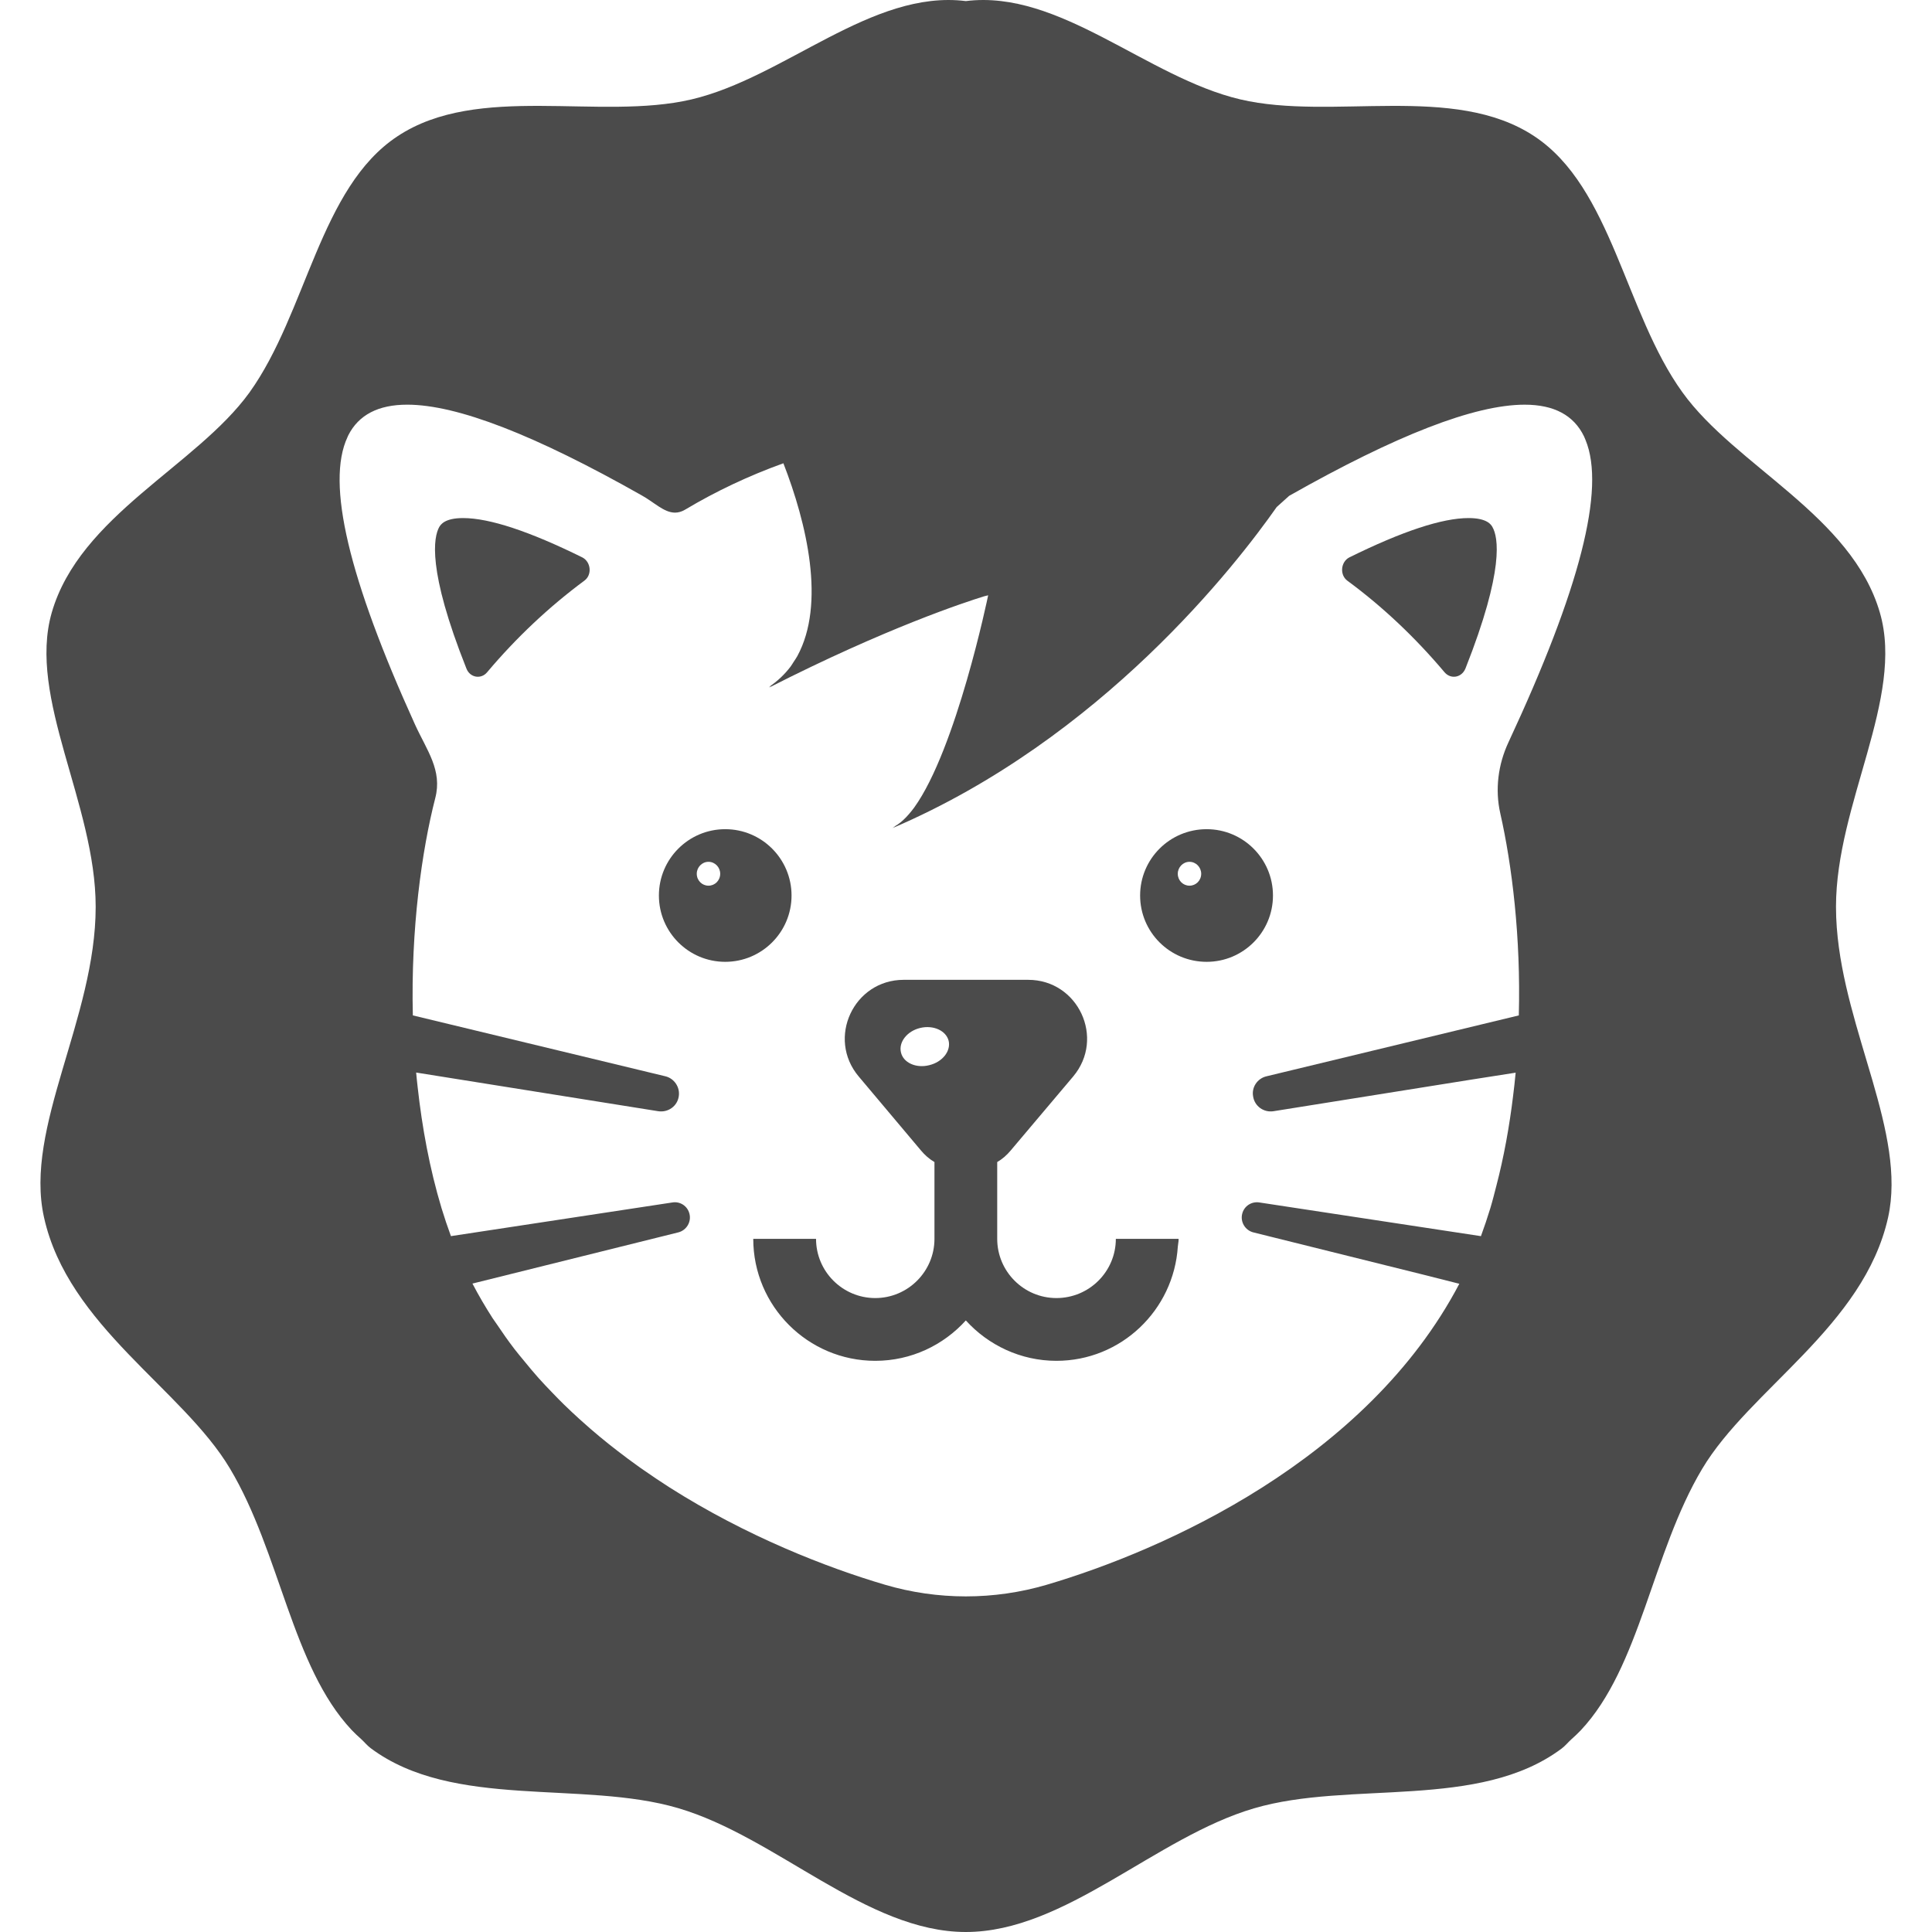 <svg version="1.1" id="_x31_0" xmlns="http://www.w3.org/2000/svg" xmlns:xlink="http://www.w3.org/1999/xlink" x="0px" y="0px" viewBox="0 0 512 512" xml:space="preserve">
<style type="text/css">
	.st0{fill:#374149;}
</style>
<g>
	<path class="st0" d="M486.773,245.858l-0.004-0.008c-0.137-1.844-0.211-3.687-0.211-5.539c0-27.278,18.187-55.336,11.645-77.902
		c-7.43-25.782-38.317-38.922-52.344-58.442c-15.246-21.125-18.684-54.282-39.254-67.867c-21.347-14.137-53.562-4.047-77.902-9.758
		c-24.786-5.82-47.852-29.164-72.746-26.058c-24.898-3.106-47.962,20.238-72.692,26.058c-24.34,5.711-56.554-4.378-77.902,9.758
		c-20.625,13.586-24.062,46.742-39.258,67.926c-14.082,19.461-44.965,32.602-52.394,58.329
		c-6.488,22.621,11.645,50.679,11.645,77.957c0,29.555-19.02,58.497-13.695,82.286c6.374,28.832,36.703,45.465,49.289,66.59
		c13.305,22.27,16.406,52.398,32.23,69.266c0.794,0.844,1.645,1.622,2.504,2.394c0.867,0.782,1.586,1.711,2.527,2.418
		c21.848,16.355,56.114,8.426,81.509,15.91C205.776,486.828,229.674,512,255.956,512c26.336,0,50.289-25.118,76.348-32.766
		c25.449-7.489,59.66,0.554,81.562-15.859c0.946-0.703,1.668-1.637,2.535-2.414c0.856-0.77,1.703-1.543,2.493-2.379
		c15.816-16.824,18.874-46.961,32.179-69.286c12.586-21.125,42.86-37.812,49.29-66.645
		C505.3,300.35,488.847,273.522,486.773,245.858z M177.408,394.163c-2.258-1.437-4.5-2.953-6.73-4.503
		c-0.446-0.309-0.891-0.614-1.336-0.93c-1.93-1.367-3.832-2.797-5.723-4.254c-0.738-0.566-1.468-1.137-2.199-1.718
		c-1.671-1.329-3.316-2.703-4.941-4.106c-0.926-0.801-1.844-1.618-2.758-2.442c-1.441-1.305-2.867-2.637-4.27-4.004
		c-1.074-1.047-2.125-2.137-3.171-3.222c-1.207-1.254-2.41-2.508-3.57-3.809c-1.254-1.402-2.458-2.863-3.661-4.332
		c-0.898-1.094-1.82-2.172-2.687-3.301c-1.656-2.16-3.23-4.402-4.758-6.691c-0.348-0.524-0.73-1.012-1.07-1.539
		c-1.894-2.946-3.68-5.992-5.332-9.153l54.57-13.57c2.16-0.554,3.492-2.773,2.938-4.938c-0.5-2.05-2.496-3.324-4.492-2.992
		l-58.715,8.926c-0.89-2.437-1.719-4.878-2.496-7.43c-3.168-10.542-5.141-21.382-6.325-32.07c-0.129-1.289-0.297-2.546-0.398-3.851
		l64.165,10.25c2.606,0.391,5.046-1.328,5.434-3.938c0.386-2.437-1.219-4.766-3.547-5.32l-66.926-16.137
		c-0.555-22.898,2.382-43.746,5.934-57.555c1.941-7.43-2.219-12.64-5.379-19.57c-17.52-38.59-23.594-63.882-17.879-76.11
		c0.074-0.16,0.137-0.339,0.215-0.492c2.742-5.41,7.93-8.121,15.613-8.121c13.25,0,33.879,8.039,62.098,24.008
		c3.328,1.828,5.934,4.602,8.875,4.602c0.832,0,1.718-0.223,2.66-0.778c8.222-4.91,16.886-8.992,25.934-12.254
		c0.043-0.015,0.082-0.038,0.125-0.054c6.203,15.961,11.234,37.234,3.703,51.098c-0.313,0.555-0.672,1.078-1.023,1.606
		c-0.254,0.394-0.489,0.801-0.766,1.18c-1.543,2.035-3.442,3.859-5.758,5.414c0.223-0.109,0.426-0.21,0.645-0.32
		c-0.199,0.149-0.363,0.32-0.57,0.465c30.965-15.774,52.082-22.676,56.966-24.183c0.562-0.157,0.898-0.234,1.074-0.266
		c-0.113,0.566-8.43,40.692-19.578,56.215c-1.879,2.539-3.836,4.473-5.864,5.348c0.305-0.133,0.59-0.282,0.895-0.414
		c-0.282,0.168-0.551,0.43-0.832,0.559c55.531-23.746,91.164-69.879,101.84-85.094c0.922-0.828,2.382-2.145,3.305-2.973
		c28.355-16.066,49.121-24.156,62.414-24.156c7.808,0,13.019,2.816,15.726,8.402c0.145,0.293,0.262,0.613,0.39,0.922
		c5.391,13-1.531,39.637-20.434,80.192c-2.726,5.851-3.574,12.488-2.148,18.781c3.094,13.672,5.465,32.766,4.91,53.551
		l-66.867,16.137c-2.383,0.554-3.992,2.883-3.547,5.32c0.387,2.61,2.825,4.329,5.379,3.938l52.496-8.386
		c6.622-1.035,11.234-1.758,11.703-1.832c-0.183,2.102-0.445,4.218-0.699,6.336c-0.23,1.906-0.492,3.793-0.773,5.664
		c-0.614,4.117-1.371,8.234-2.282,12.34c-0.418,1.894-0.871,3.754-1.348,5.598c-0.515,1.988-1.007,3.984-1.602,5.953
		c-0.777,2.551-1.609,4.993-2.496,7.43l-58.718-8.926c-2.051-0.332-4.047,0.942-4.547,2.992c-0.554,2.165,0.778,4.383,2.942,4.938
		l44.309,11.02l10.285,2.598c-24.539,46.746-78.301,70.61-109.321,79.758c-13.984,4.121-28.918,4.121-42.898-0.004
		c-15.5-4.574-36.688-12.829-57.07-25.778C177.432,394.175,177.42,394.171,177.408,394.163z" style="fill: rgb(75, 75, 75);"></path>
	<path class="st0" d="M209.768,237.319c0-9.703-7.875-17.578-17.578-17.578c-9.703,0-17.574,7.875-17.574,17.578
		s7.871,17.574,17.574,17.574C201.892,254.894,209.768,247.022,209.768,237.319z M187.756,234.714c-1.719,0-3.106-1.386-3.106-3.16
		c0-1.719,1.386-3.164,3.106-3.164c1.718,0,3.105,1.445,3.105,3.164C190.861,233.327,189.475,234.714,187.756,234.714z" style="fill: rgb(75, 75, 75);"></path>
	<path class="st0" d="M319.776,254.894c9.703,0,17.574-7.871,17.574-17.574s-7.87-17.578-17.574-17.578
		c-9.762,0-17.634,7.875-17.634,17.578S310.014,254.894,319.776,254.894z M315.229,228.39c1.718,0,3.102,1.445,3.102,3.164
		c0,1.774-1.383,3.16-3.102,3.16c-1.718,0-3.106-1.386-3.106-3.16C312.124,229.834,313.511,228.39,315.229,228.39z" style="fill: rgb(75, 75, 75);"></path>
	<path class="st0" d="M279.964,360.632c17.152,0,31.094-13.449,32.172-30.285c0.046-0.637,0.203-1.238,0.21-1.879h-0.019
		c0-0.054,0.016-0.106,0.016-0.16h-16.634c0,8.648-7.042,15.691-15.746,15.691c-8.649,0-15.692-7.043-15.692-15.691v-20.352
		c1.332-0.774,2.551-1.828,3.606-3.106l16.524-19.57c8.535-10.148,1.328-25.617-11.922-25.617h-32.992
		c-13.25,0-20.461,15.469-11.922,25.617l16.469,19.57c1.055,1.278,2.274,2.332,3.606,3.106v20.352
		c0,8.648-7.042,15.691-15.691,15.691c-8.652,0-15.691-7.043-15.691-15.691H199.62c0,17.797,14.473,32.324,32.328,32.324
		c9.535,0,18.074-4.156,24.008-10.703C261.889,356.476,270.483,360.632,279.964,360.632z M243.866,272.417
		c3.496-0.832,6.878,0.719,7.542,3.438c0.61,2.715-1.664,5.598-5.156,6.43c-3.492,0.887-6.875-0.664-7.485-3.378
		C238.1,276.186,240.373,273.249,243.866,272.417z" style="fill: rgb(75, 75, 75);"></path>
	<path class="st0" d="M154.322,147.718c-14.031-6.93-24.621-10.426-31.606-10.426c-4.934,0-5.934,1.774-6.32,2.387
		c-1.442,2.606-3.274,11.144,7.207,37.481c0.942,2.441,3.882,2.937,5.488,0.996c7.707-9.149,16.414-17.352,25.786-24.286
		C156.983,152.319,156.596,148.882,154.322,147.718z" style="fill: rgb(75, 75, 75);"></path>
	<path class="st0" d="M382.816,178.155c1.664,1.941,4.546,1.445,5.546-0.996c10.422-26.337,8.649-34.875,7.153-37.481
		c-0.332-0.614-1.387-2.387-6.321-2.387c-6.988,0-17.578,3.496-31.606,10.426c-2.273,1.164-2.605,4.602-0.554,6.152
		C366.46,160.803,375.108,169.006,382.816,178.155z" style="fill: rgb(75, 75, 75);"></path>
</g>
</svg>

